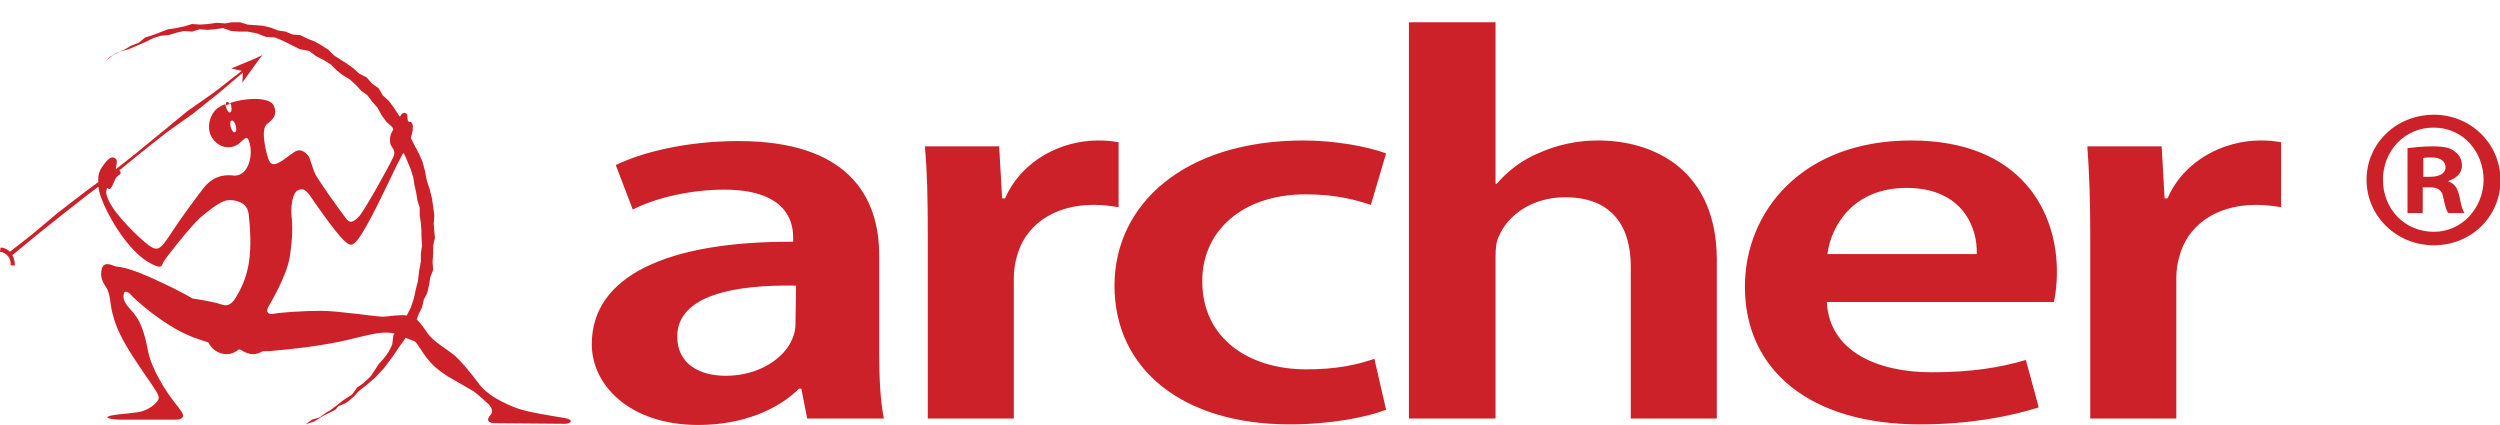 <?xml version="1.0" encoding="utf-8"?>
<!-- Generator: Adobe Illustrator 20.1.0, SVG Export Plug-In . SVG Version: 6.00 Build 0)  -->
<svg version="1.1" id="Layer_1" xmlns="http://www.w3.org/2000/svg" xmlns:xlink="http://www.w3.org/1999/xlink" x="0px" y="0px"
	 viewBox="0 0 427.1 72.6" style="enable-background:new 0 0 427.1 72.6;" xml:space="preserve">
<style type="text/css">
	.st0{fill:#CC2128;}
</style>
<g>
	<path class="st0" d="M38.8,17.4c-0.2,0-0.2,0.3-0.2,0.6c0.2-0.1,0.5-0.2,0.7-0.2C39.1,17.6,39,17.4,38.8,17.4L38.8,17.4z
		 M68.1,59.4l0.8-1.1l0.4-0.6c0.5,0.2,1,0.4,1.5,0.6c0.6,0.3,1.4,2.3,3.2,4.1c0.4,0.4,1.4,1.2,2.5,1.9l4.5,2.6c1,0.8,2,1.7,2.5,2.2
		s0.8,1.3,0.3,1.8c-0.4,0.4-1,1.4,0.9,1.4s10.8,0.1,11.8,0.1s1.7-0.7-0.1-1c-1.8-0.3-6.4-1-8.2-1.7c-1.8-0.7-5-2.1-6.5-4.3
		c-1.6-2.1-3-3.8-4.2-4.8s-3.4-2.2-4.4-3.6c-0.7-1-1.2-1.8-1.9-2.4l0.3-0.9l0.6-1.2l0.3-1.3L73,50l0.3-1.3l0.2-1.3l0.5-1.3l-0.1-1.4
		l0.1-1.3l0-1.4l0.3-1.4l-0.1-1l-0.1-1.4l0.1-1.4L74,35.3l-0.2-1.4l-0.4-1.6l-0.5-1.5l-0.3-1.6l-0.4-1.5l-0.6-1.4L70.9,25l-0.7-1.4
		v-0.1c0.3-0.8,0.4-1.8,0.3-2.2c-0.3-0.7-0.4-0.4-0.6-0.5c-0.3,0-0.3-0.7-0.3-1c0.1-0.3-0.6-1-1.2,0c0,0,0,0.1-0.1,0.1L68,19.5
		l-0.7-1.1l-0.9-1.2l-1-0.9l-0.7-1.2l-1.1-0.8l-1-1.1l-1.2-0.6l-1-0.9l-1.1-0.8l-1.1-0.7l-1.1-0.7l-1-1L55,7.8l-1.2-0.7l-1.3-0.5
		L51.3,6L50,5.9l-1.2-0.5l-1.3-0.2l-1.3-0.5l-1.3-0.3l-1.3-0.1l-1.3-0.1L41,3.8h-1.4L38.5,4L37,3.9l-1.4,0.2l-1.4,0.1l-1.4-0.1
		l-1.3,0.4l-1.4,0.3L28.7,5l-1.3,0.5L26.1,6l-1.3,0.4l-1.1,0.9l-1.3,0.5l-1.2,0.7L20,9l-1.2,0.7L18,10.5l1.2-1l1.3-0.7L22,8.4
		l1.4-0.6l1.4-0.6l1.4-0.7l1.3-0.4L28.8,6l1.3-0.4l1.3-0.3l1.4,0.1L34.1,5l1.4,0.1L36.7,5l1.4-0.2l1.4,0.5l1.4,0.1h1.4l1.6,0.3
		l1.5,0.6L47,6.4L48.4,7l1.4,0.7l1.4,0.7l1.6,0.3L54,9.6l1.2,0.6l1.3,0.8l1,1l1,0.8l1.3,0.8l1,0.9l0.9,1l1.1,0.8l0.8,1.1l0.9,1
		l0.7,1.3l0.8,1.1l1,0.9l0.2,0.4c-0.2,0.3-0.3,0.6-0.4,0.8c-0.2,0.4-0.3,1.6,0.1,2.1c0.3,0.5,0.7,0.9,0.3,1.8
		c-0.4,1-4.7,8.8-5.8,10.1c-1.2,1.3-1.7,1.2-2.3,0.4C57,34.5,55,31.6,54,30c-0.6-1-1-3.1-1.4-3.5c-0.9-0.9-1.5-1-2.2-0.6
		c-1,0.6-1.8,1.4-2.8,1.9c-0.6,0.3-1.4,0.6-1.8-0.8c-0.4-1.2-1.3-4.9-0.2-5.8c1.2-0.9,1.8-1.7,1.2-3.1c-0.6-1.5-4.5-1.5-7.5-0.5
		c0.1,0.1,0.2,0.3,0.2,0.5c0.1,0.6,0.1,1-0.2,1.1c-0.2,0.1-0.5-0.3-0.7-0.9c0-0.2-0.1-0.3-0.1-0.5c-0.3,0.1-0.6,0.2-0.9,0.4
		c-1.7,0.9-2.4,3.5-1.5,5.1c0.9,1.7,2.9,2.4,4.5,1.4c0.8-0.5,1.5-1.8,1.9-0.7c0.9,2.3,0,6.1-2.5,6c-0.9-0.1-3.2-0.4-5.2,2.1
		c-1.1,1.4-4,5.3-5.8,8.1c-1.6,2.4-2.1,2.8-3.6,1.7s-5.8-5.2-6.9-7.8c-0.3-0.7-0.5-1.2-0.2-2c0.2,0.1,0.2,0.2,0.5,0.2
		c0.8-0.9,0.6-1.9,1.7-2.5c0.2-0.2,0.1-0.5-0.1-0.7l3.8-3.1l4.3-3.4l4.5-3.2l4.5-3.6l4-3.4l-0.1,1.7l3.4-4.7L43.6,10l-4.1,1.7
		l1.8,0.4l-4.6,3.6L32,19l-4.5,3.7l-4.4,3.6l-3.3,2.6c0,0,0-0.1,0-0.2c0.2-1.1,0.3-1.4-0.2-1.7c-0.5-0.3-1.1,0-2,1.3
		c-0.6,0.8-0.9,1.6-0.8,2.8l-2.7,2l-4.4,3.4l-4.4,3.7L1.7,43c-0.4-0.4-1-0.7-1.6-0.7L0,43c0.5,0.1,1,0.3,1.4,0.8
		c0.3,0.4,0.5,1,0.4,1.5l0.7,0.1c0.1-0.6-0.1-1.3-0.4-1.8l4-3.3l4.5-3.6l4.6-3.6l1.6-1.2c0.1,0.7,0.3,1.5,0.7,2.4
		c0.5,1.5,3.7,7.9,7.7,10.4c2.5,1.5,2.4,0.7,2.7,0.1c0.3-0.6,4.6-6.1,6.4-7.7c3-2.5,4.2-3.1,5.4-2.9c1.4,0.2,2.6,0.7,2.8,2.5
		c0.2,2,0.5,5.2,0,8.3s-1.8,5.1-2.2,5.8s-1.1,1.6-2.2,1.3c-1.4-0.5-3.8-0.9-5.2-1.1c-1.8-1.1-7.7-4-10.2-4.8c-1.7-0.6-2.5-0.6-3-0.7
		c-0.4-0.1-1.9-1-2.3,0.4s0.2,2.4,0.8,3.3c0.6,0.9,0.6,2.6,1,4.3c0.8,3.3,2.5,6,5.5,10.4c2,2.9,2.5,3.6,2.4,4.2s-1.6,2-3.4,2.3
		s-4.7,0.4-5.3,0.8c-0.4,0.3,1.3,0.5,2.1,0.5c0.9,0,8.2,0,9.4,0H30c0.8,0,1.1-0.2,1.3-0.6c0.1-0.4-1.1-1.9-1.2-2
		c-1.7-2.1-4.2-6-4.8-9.1c-0.7-3.7-1.5-5.5-2.8-6.9S20.9,51,21.2,50c0.2-0.4,0.9,0,1.2,0.4c0.3,0.4,5.3,5.1,10.3,7.1
		c1,0.4,2,0.7,2.9,1c0.5,1.1,1.7,2,3.1,2c0.8,0,1.5-0.3,2.1-0.8c0.1,0,0.2,0,0.4,0.1c0.6,0.4,1.3,0.7,2,0.7c0.6,0,1.2-0.2,1.7-0.5
		c0.6,0,1.3,0,2-0.1c5.8-0.5,10.6-1.3,13.6-2.1c2.9-0.7,5.2-1.3,6.9-0.8l-0.2,0.3L67,58.9l-0.6,1.2l-0.8,1.1l-0.9,1l-1.3,2l-0.6,0.6
		l-0.9,0.8L61,66.2l-0.7,1L60,67.5l-1.4,0.9l-1,0.8l-1.2,0.9l-0.7,0.4l-1.1,0.8l-1.3,0.4l-1.1,0.8l1.5-0.5l1.4-0.9l2.2-1.1l0.5-0.6
		l1.2-0.5l0.7-0.5l1-0.9l0.6-0.7l1.3-1l1.4-1.2l0.3-0.3l1.3-1.4l0.9-1.2l0.8-1.1L68.1,59.4L68.1,59.4z M40.1,22.6
		c-0.2,0.1-0.5-0.3-0.7-0.9c-0.1-0.6-0.1-1.1,0.2-1.1c0.2-0.1,0.5,0.3,0.7,0.9C40.4,22.1,40.4,22.5,40.1,22.6L40.1,22.6z M65.3,54.1
		c-1,0-7.5-1-10.5-1c-3.1,0-7.1,0.3-8,0.5c-1,0.2-1.4-0.3-1-1.1c0.4-0.7,3.2-5.4,3.7-8.6c0.5-3.2,0.5-5.3,0.3-7.1
		c-0.1-1.1,0-3.7,1.1-4.3c0.6-0.3,1.1-0.3,1.9,0.7c0.7,1,4.5,6.6,6.1,8c0.7,0.6,1.1,1,2,0c1.7-1.9,5.2-9.5,6.8-12.8
		c0.6-1.1,0.9-1.8,1.2-2.3l0.3,0.5l0.5,1.2l0.5,1.2l0.4,1.3l0.2,1.3l0.3,1.3l0.2,1.3l0.4,1.3v1.3l0.2,1.3l0.1,1.4v1l0.1,1.4
		l-0.2,1.4v1.4l-0.3,1.6L71.4,48L71,49.6L70.7,51l-0.5,1.5l-0.6,1.2l-0.1,0.2C68.2,53.7,66.4,54.1,65.3,54.1L65.3,54.1z"/>
	<path class="st0" d="M150.2,43.6c0-10.1-5.4-19.5-24-19.5c-9.2,0-16.7,2-21,4.1l2.9,7.6c3.9-2,9.9-3.4,15.6-3.4
		c10.3,0,11.8,5.1,11.8,8.1v0.8c-21.4-0.1-34.4,5.8-34.4,17.5c0,7.1,6.6,13.8,18.2,13.8c7.5,0,13.6-2.6,17.2-6.2h0.4l1,5.1H151
		c-0.6-2.9-0.8-7-0.8-11.2V43.6L150.2,43.6z M135.9,55.2c0,0.8-0.1,1.7-0.5,2.6c-1.3,3.3-5.6,6.4-11.4,6.4c-4.6,0-8.3-2.1-8.3-6.7
		c0-7.1,9.9-8.9,20.3-8.7L135.9,55.2L135.9,55.2z M191.1,24.3c-1.2-0.2-2-0.3-3.5-0.3c-6.2,0-13,3.3-15.9,9.9h-0.5l-0.5-8.9H158
		c0.4,4.2,0.5,8.7,0.5,15v31.5h14.7v-24c0-1.3,0.2-2.6,0.5-3.6c1.3-5.2,6.1-8.9,13.1-8.9c1.8,0,3.1,0.2,4.3,0.4L191.1,24.3
		L191.1,24.3z M223.1,33.2c5.2,0,8.7,1,11.1,1.8l2.6-8.8C233.5,25,228,24,222.7,24c-20.4,0-32.3,10.9-32.3,24.8
		c0,14.4,11.8,23.7,29.9,23.7c7.3,0,13.4-1.3,16.5-2.5l-2-8.7c-2.9,1-6.4,1.8-11.6,1.8c-10,0-17.8-5.4-17.8-15
		C205.3,39.8,211.9,33.2,223.1,33.2L223.1,33.2z M273,24c-3.7,0-7.1,0.8-10,2.1c-3,1.2-5.5,3.2-7.3,5.3h-0.2V3.8h-14.8v67.7h14.8
		V43.8c0-1.3,0.1-2.6,0.6-3.5c1.5-3.5,5.6-6.6,11.3-6.6c8.1,0,11.2,5.1,11.2,11.8v26h14.7V44.2C293.2,29.3,282.9,24,273,24L273,24z
		 M326.5,24c-18.6,0-28.4,12.1-28.4,25c0,14.2,11.1,23.5,29.9,23.5c8.3,0,15.2-1.3,20.3-2.9l-2.2-8.1c-4.4,1.3-9.3,2.1-16.1,2.1
		c-9.3,0-17.5-3.6-17.9-12h38.8c0.2-1,0.5-2.8,0.5-5C351.5,36.4,345.5,24,326.5,24L326.5,24z M312.2,43.4
		c0.6-4.8,4.4-11.3,13.5-11.3c9.8,0,12.2,7.1,12,11.3H312.2L312.2,43.4z M370.3,33.9h-0.5l-0.5-8.9h-12.7c0.3,4.2,0.5,8.7,0.5,15
		v31.5h14.7v-24c0-1.3,0.2-2.6,0.5-3.6c1.3-5.2,6.1-8.9,13.1-8.9c1.8,0,3.1,0.2,4.3,0.4V24.3c-1.2-0.2-2-0.3-3.5-0.3
		C379.9,24,373.1,27.4,370.3,33.9L370.3,33.9z M418.3,31v-0.1c1.3-0.4,2.3-1.3,2.3-2.6c0-1.1-0.5-1.9-1.2-2.4
		c-0.7-0.6-1.7-0.9-3.8-0.9c-1.8,0-3.3,0.2-4.3,0.3v11.1h2.6V32h1.2c1.4,0,2.1,0.5,2.3,1.7c0.3,1.4,0.5,2.3,0.9,2.7h2.7
		c-0.2-0.4-0.5-1-0.8-2.7C419.9,32.2,419.4,31.4,418.3,31L418.3,31z M415.2,30.2H414V27c0.3-0.1,0.7-0.1,1.4-0.1
		c1.6,0,2.4,0.7,2.4,1.7C417.8,29.7,416.6,30.2,415.2,30.2L415.2,30.2z M415.8,19.6L415.8,19.6c-6.4,0-11.5,4.9-11.5,11.1
		s5.1,11.2,11.5,11.2c6.4,0,11.4-4.9,11.4-11.2C427.1,24.5,422.1,19.6,415.8,19.6L415.8,19.6z M415.8,39.6c-5,0-8.7-3.9-8.7-8.9
		c0-4.9,3.7-8.9,8.6-8.9h0.1c4.9,0,8.5,4,8.5,9C424.2,35.6,420.6,39.6,415.8,39.6L415.8,39.6z"/>
</g>
</svg>
